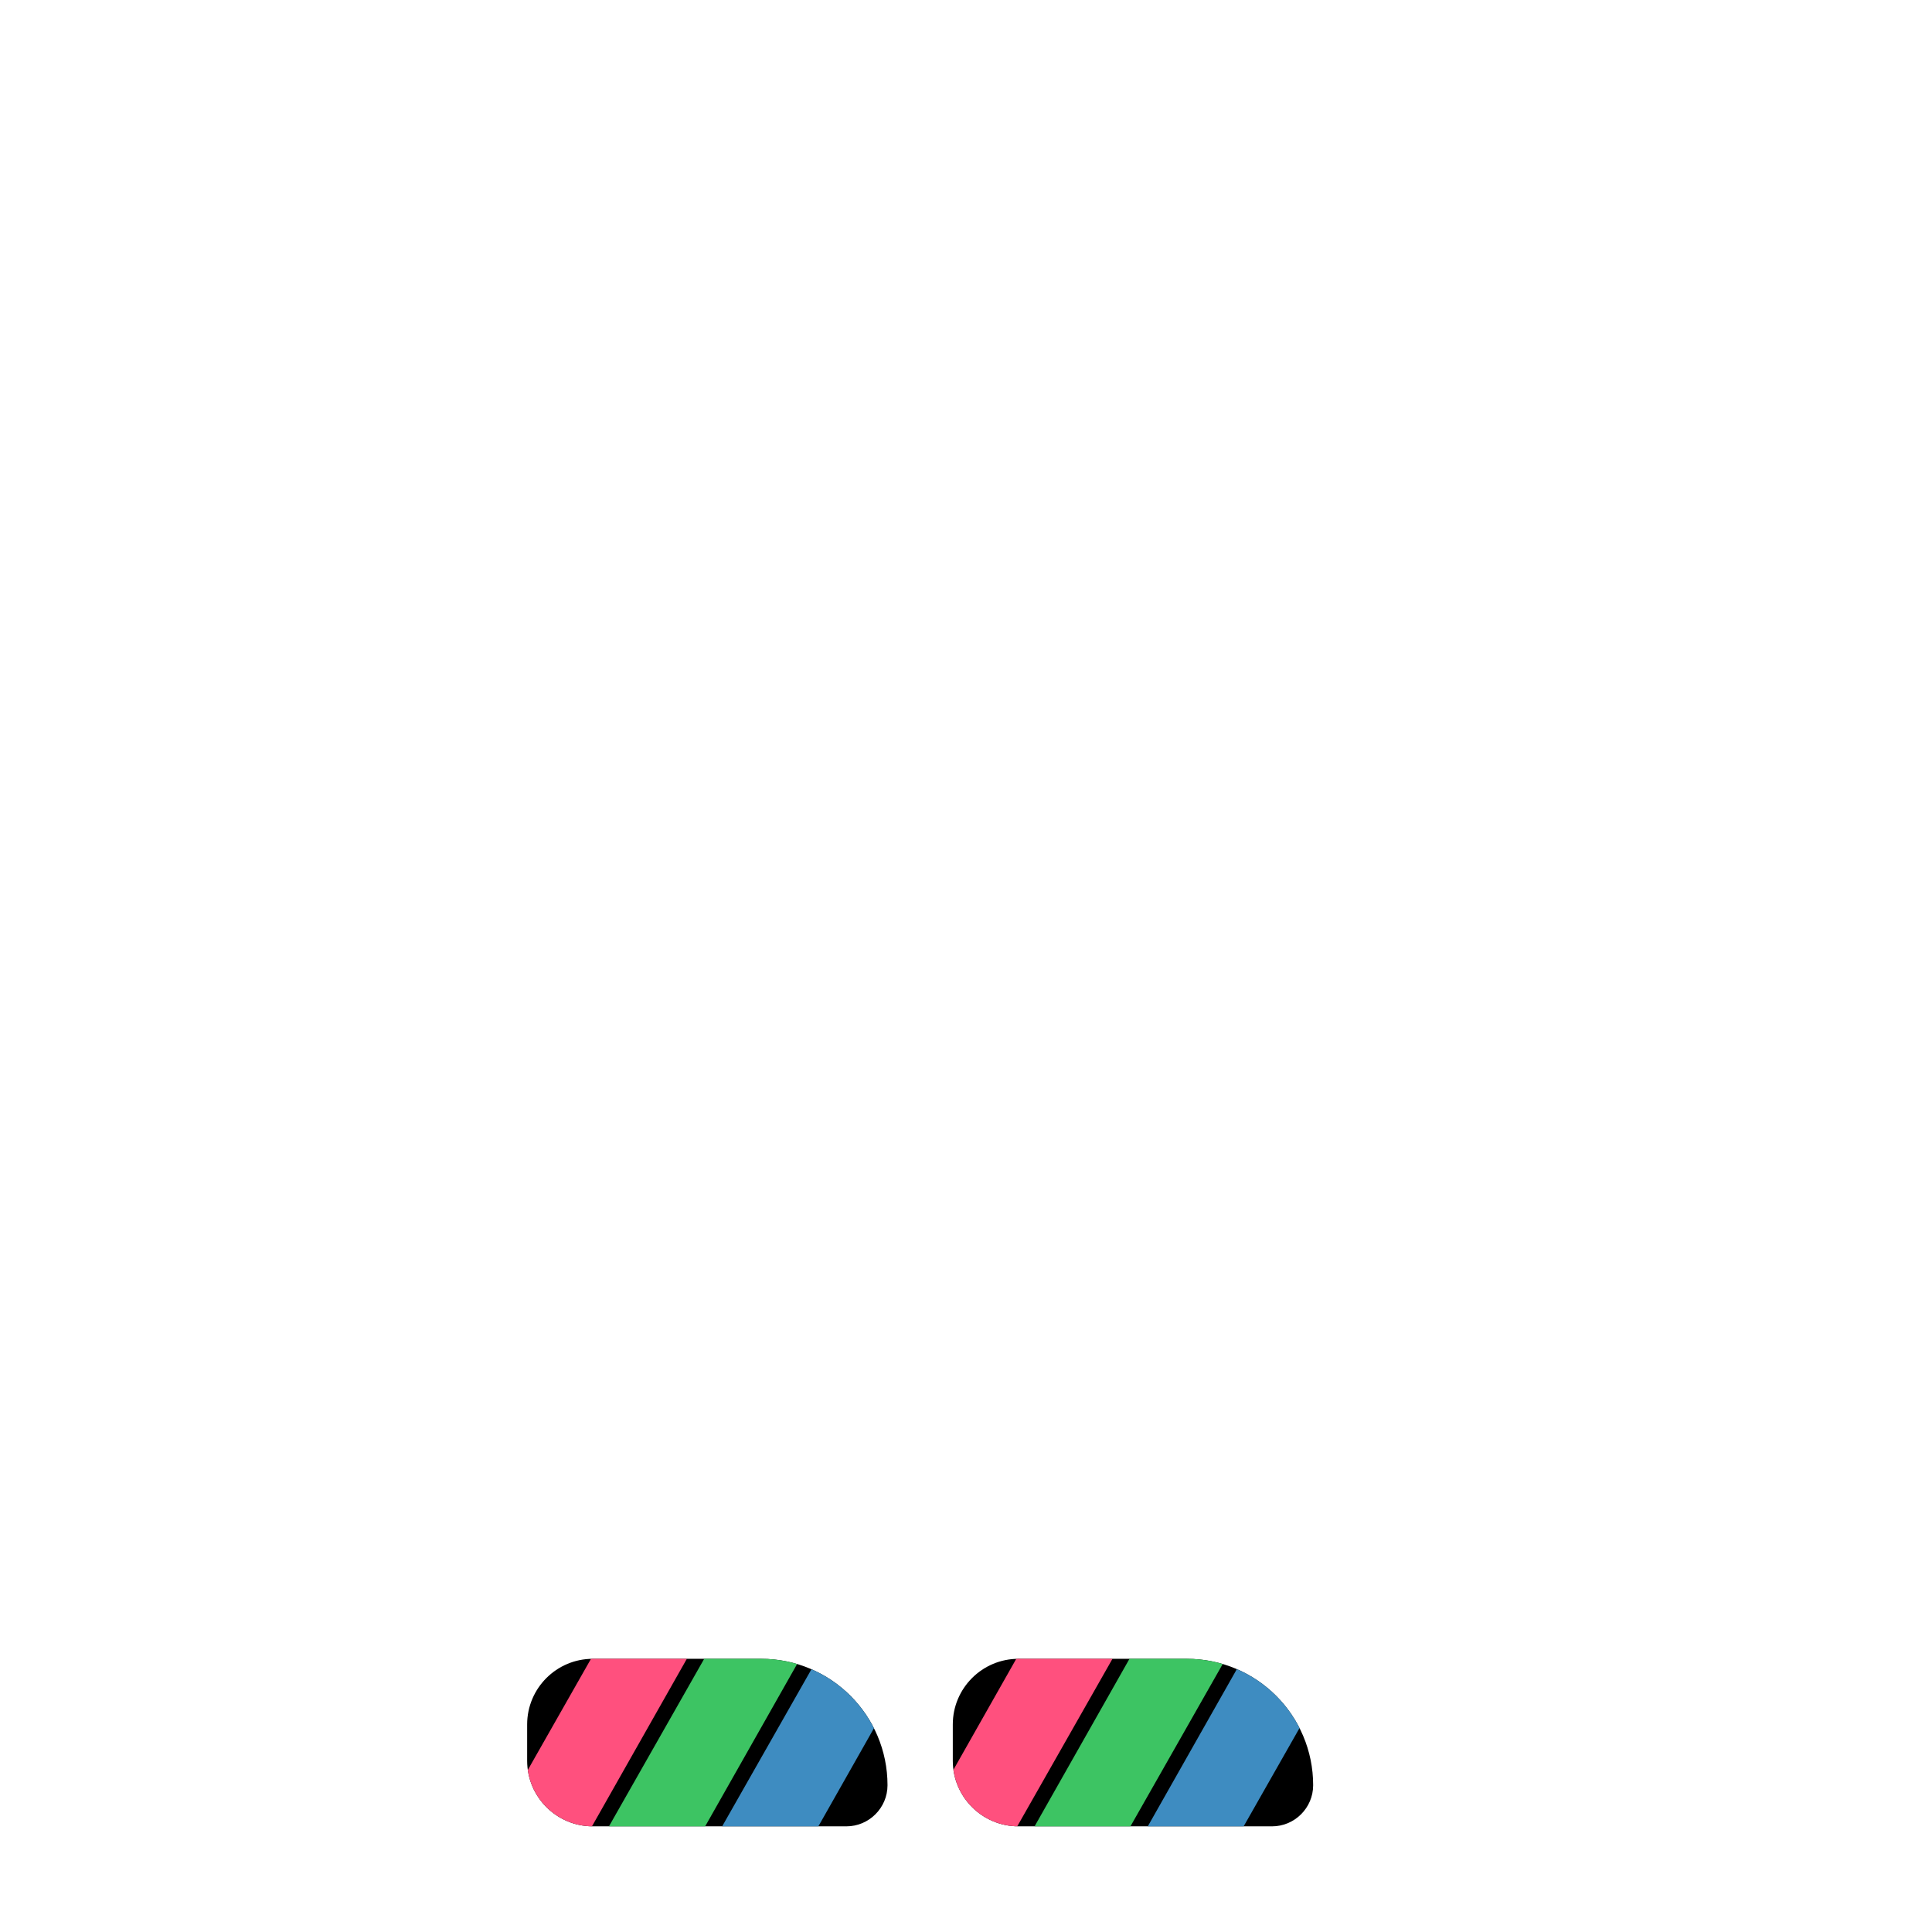 <?xml version="1.0" encoding="utf-8"?>
<!-- Generator: Adobe Illustrator 22.0.0, SVG Export Plug-In . SVG Version: 6.00 Build 0)  -->
<svg version="1.1" xmlns="http://www.w3.org/2000/svg" xmlns:xlink="http://www.w3.org/1999/xlink" x="0px" y="0px"
	 viewBox="0 0 512 512" style="enable-background:new 0 0 512 512;" xml:space="preserve">
<g id="Left">
	<g>
		<defs>
			<path id="AYAKKABI_1_" d="M201.7,439.6h-44.6c-9.6,0-17.4,7.8-17.4,17.4v9.6c0,9.6,7.8,17.4,17.4,17.4h67.2c6,0,10.9-4.9,10.9-10.9
				C235.2,454.6,220.2,439.6,201.7,439.6z"/>
		</defs>
		<clipPath id="AYAKKABI_2_">
			<use xlink:href="#AYAKKABI_1_"  style="overflow:visible;"/>
		</clipPath>
		<path style="clip-path:url(#AYAKKABI_2_);" d="M201.7,439.6h-44.6c-9.6,0-17.4,7.8-17.4,17.4v9.6c0,9.6,7.8,17.4,17.4,17.4h67.2
			c6,0,10.9-4.9,10.9-10.9C235.2,454.6,220.2,439.6,201.7,439.6z"/>
		<g style="clip-path:url(#AYAKKABI_2_);">
			<polygon style="fill:#FF507E;" points="155.8,485.9 130.3,485.9 157.7,437.7 183.1,437.7 			"/>
			<polygon style="fill:#3DC463;" points="185.8,485.9 160.3,485.9 187.7,437.7 213.1,437.7 			"/>
			<polygon style="fill:#3E8CC1;" points="215.8,485.9 190.3,485.9 217.7,437.7 243.1,437.7 			"/>
		</g>
	</g>
</g>
<g id="Right">
	<g>
		<defs>
			<path id="AYAKKABI_3_" d="M314.5,439.6h-44.6c-9.6,0-17.4,7.8-17.4,17.4v9.6c0,9.6,7.8,17.4,17.4,17.4h67.2c6,0,10.9-4.9,10.9-10.9
				C348,454.6,333,439.6,314.5,439.6z"/>
		</defs>
		<clipPath id="AYAKKABI_4_">
			<use xlink:href="#AYAKKABI_3_"  style="overflow:visible;"/>
		</clipPath>
		<path style="clip-path:url(#AYAKKABI_4_);" d="M314.5,439.6h-44.6c-9.6,0-17.4,7.8-17.4,17.4v9.6c0,9.6,7.8,17.4,17.4,17.4h67.2
			c6,0,10.9-4.9,10.9-10.9C348,454.6,333,439.6,314.5,439.6z"/>
		<g style="clip-path:url(#AYAKKABI_4_);">
			<polygon style="fill:#FF507E;" points="268.5,485.9 243.1,485.9 270.4,437.7 295.9,437.7 			"/>
			<polygon style="fill:#3DC463;" points="298.5,485.9 273.1,485.9 300.4,437.7 325.9,437.7 			"/>
			<polygon style="fill:#3E8CC1;" points="328.5,485.9 303.1,485.9 330.4,437.7 355.9,437.7 			"/>
		</g>
	</g>
</g>
</svg>
